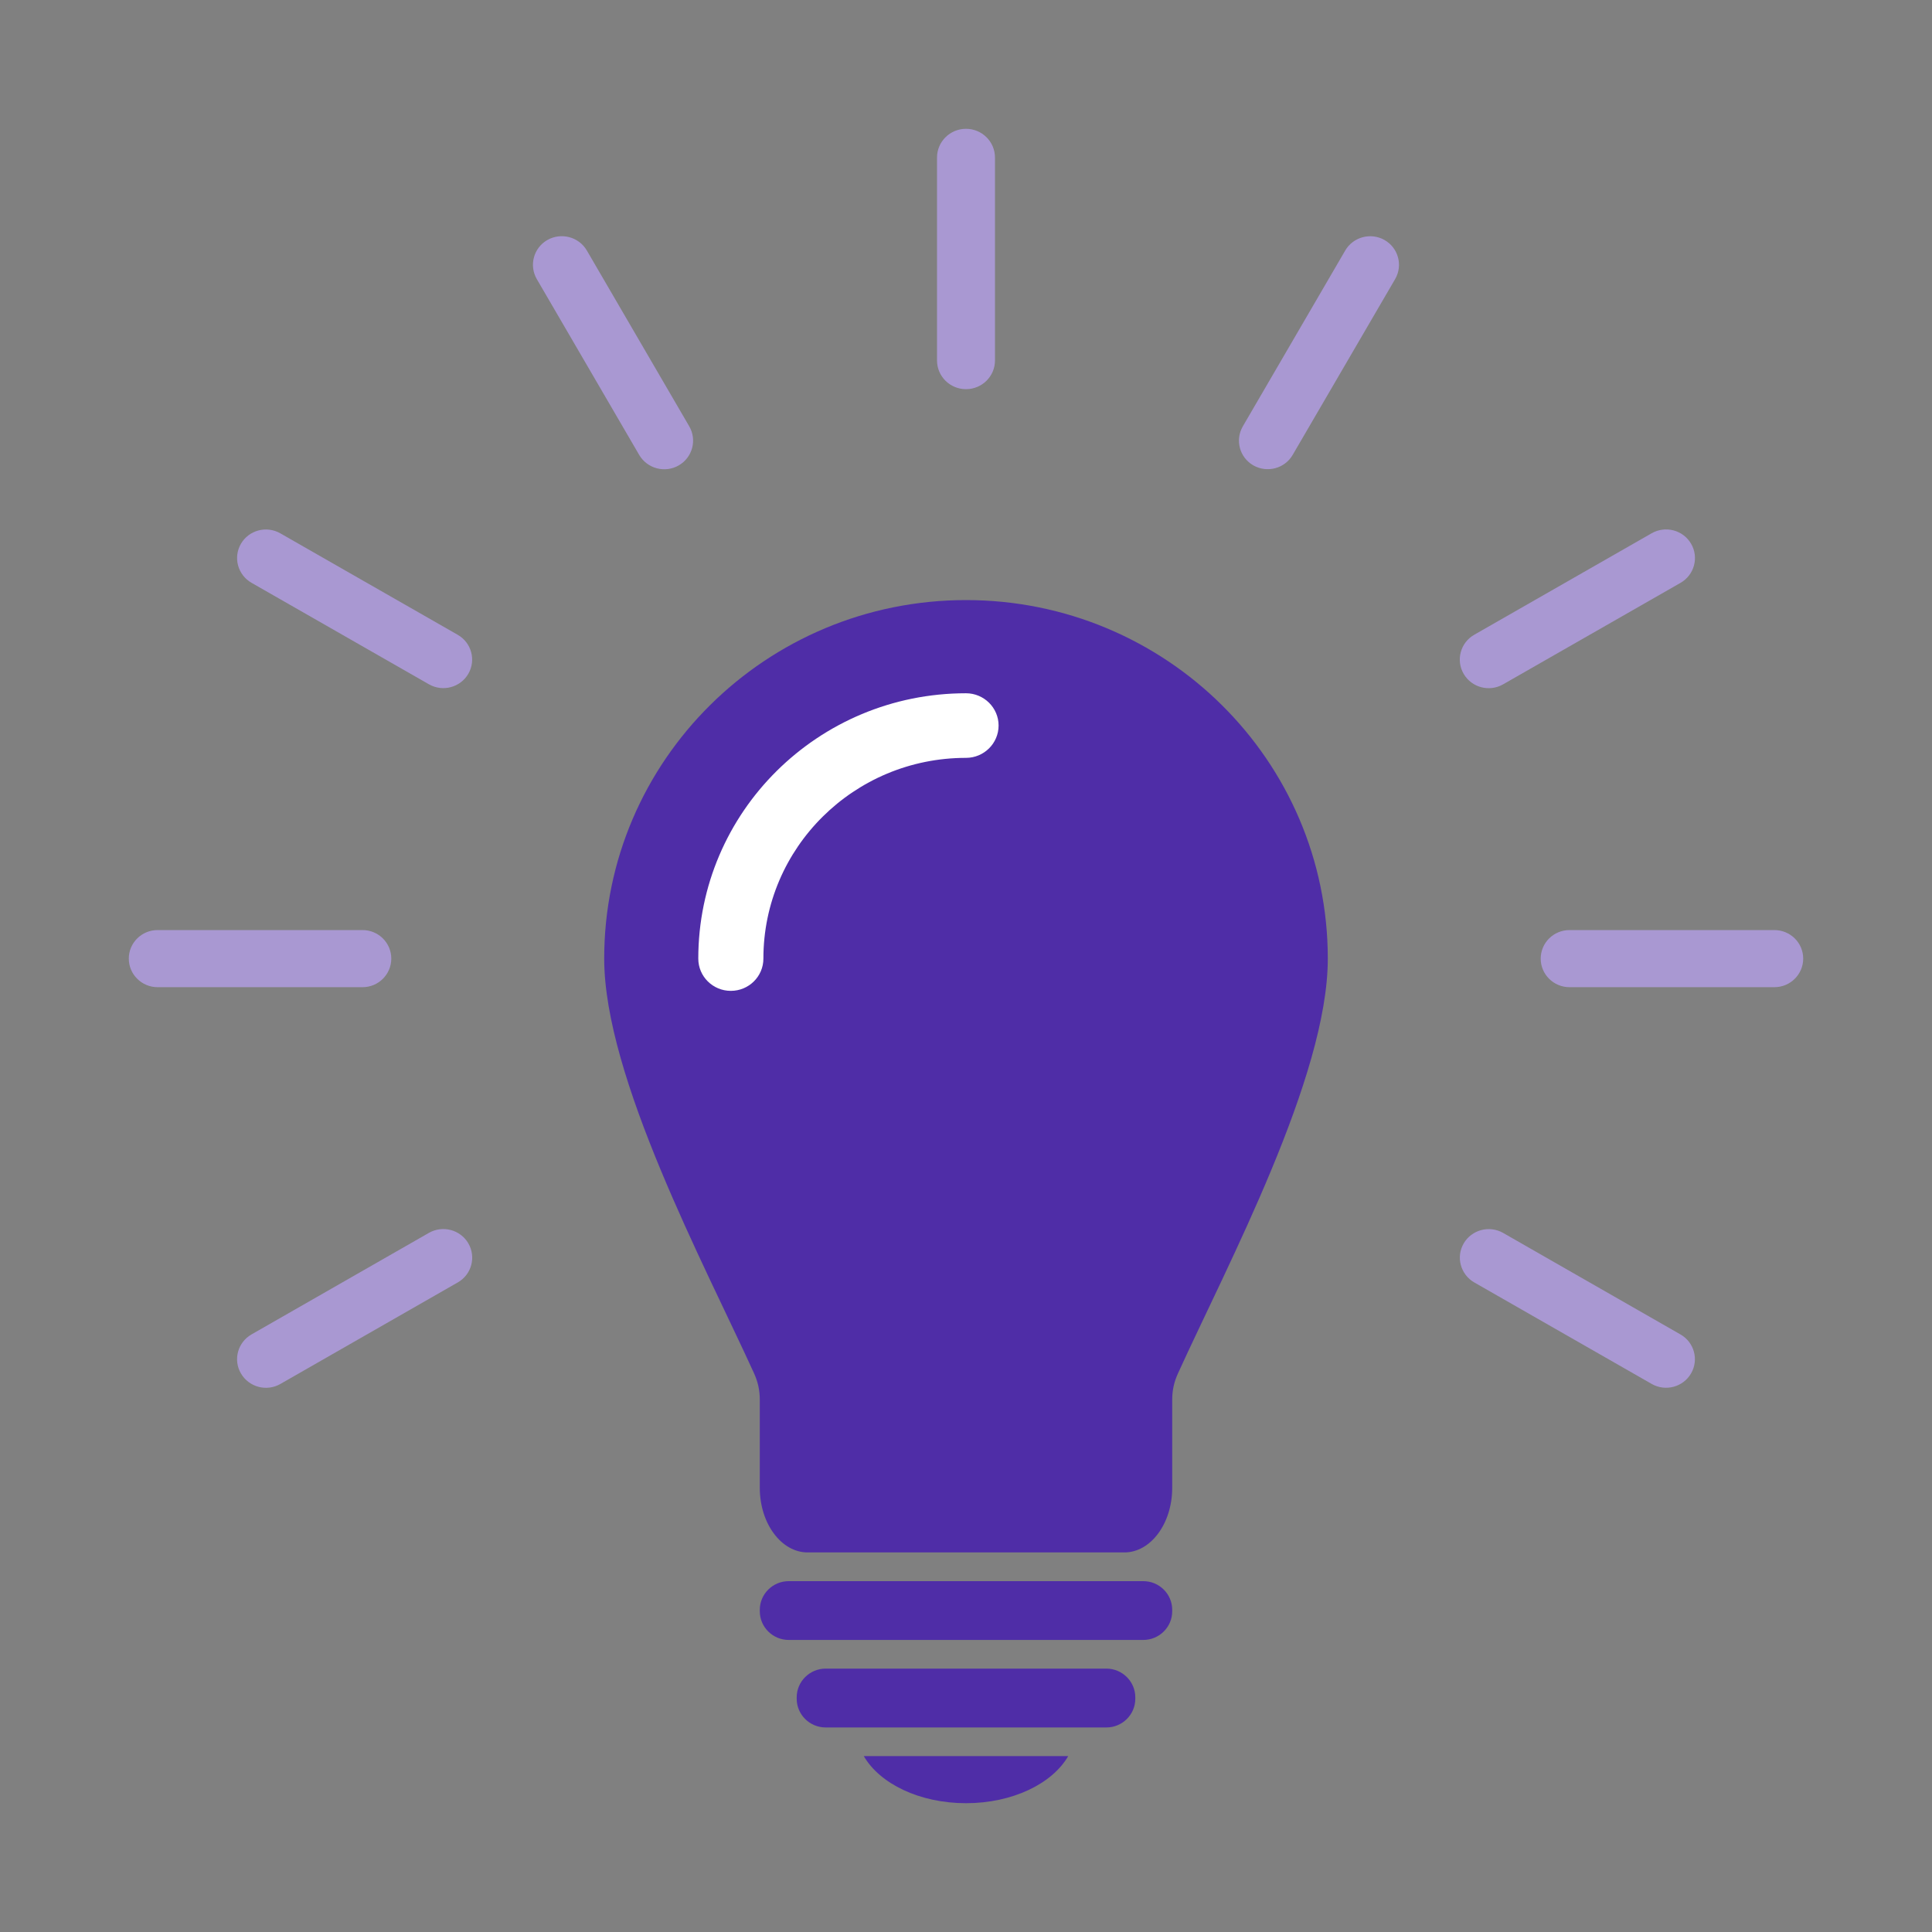 <svg width="30" height="30" viewBox="0 0 30 30" fill="none" xmlns="http://www.w3.org/2000/svg">
<rect x="0" y="0" width="30" height="30" fill="#808080" stroke="none"/>
<path fill-rule="evenodd" clip-rule="evenodd" d="M15 9.318C18.103 9.318 20.618 11.81 20.618 14.885C20.618 16.725 19.058 19.641 18.292 21.325C18.23 21.461 18.202 21.588 18.202 21.737V22.798V23.104C18.202 23.656 17.869 24.106 17.459 24.106C15.82 24.106 14.18 24.106 12.541 24.106C12.132 24.106 11.798 23.656 11.798 23.104V22.798V21.737C11.798 21.588 11.77 21.461 11.709 21.325C10.942 19.641 9.382 16.725 9.382 14.885C9.382 11.81 11.897 9.318 15 9.318Z" fill="#4F2DA7"/>
<path fill-rule="evenodd" clip-rule="evenodd" d="M12.247 24.552H17.753C18.001 24.552 18.202 24.752 18.202 24.997V25.02C18.202 25.265 18.001 25.465 17.753 25.465H12.247C12 25.465 11.798 25.265 11.798 25.02V24.997C11.798 24.752 12 24.552 12.247 24.552Z" fill="#4F2DA7"/>
<path fill-rule="evenodd" clip-rule="evenodd" d="M12.821 25.91H17.18C17.427 25.91 17.629 26.111 17.629 26.356V26.378C17.629 26.624 17.427 26.824 17.18 26.824H12.821C12.573 26.824 12.371 26.624 12.371 26.378V26.356C12.371 26.111 12.573 25.91 12.821 25.91Z" fill="#4F2DA7"/>
<path fill-rule="evenodd" clip-rule="evenodd" d="M16.587 27.269C16.339 27.697 15.722 28 15 28C14.278 28 13.661 27.697 13.413 27.269H16.587Z" fill="#4F2DA7"/>
<path fill-rule="evenodd" clip-rule="evenodd" d="M11.854 14.885C11.854 15.162 11.628 15.386 11.348 15.386C11.069 15.386 10.843 15.162 10.843 14.885C10.843 13.748 11.308 12.717 12.06 11.972C12.813 11.226 13.852 10.765 15 10.765C15.279 10.765 15.506 10.99 15.506 11.266C15.506 11.543 15.279 11.768 15 11.768C14.131 11.768 13.345 12.116 12.775 12.681C12.206 13.245 11.854 14.024 11.854 14.885Z" fill="white"/>
<path fill-rule="evenodd" clip-rule="evenodd" d="M15.45 5.598C15.45 5.844 15.248 6.043 15 6.043C14.752 6.043 14.55 5.844 14.55 5.598V2.446C14.55 2.2 14.752 2 15 2C15.248 2 15.45 2.2 15.45 2.446V5.598Z" fill="#A998D2"/>
<path fill-rule="evenodd" clip-rule="evenodd" d="M10.702 6.619C10.826 6.832 10.753 7.104 10.539 7.227C10.325 7.35 10.051 7.277 9.926 7.065L8.336 4.335C8.212 4.122 8.285 3.85 8.499 3.727C8.713 3.605 8.988 3.677 9.112 3.889L10.702 6.619Z" fill="#A998D2"/>
<path fill-rule="evenodd" clip-rule="evenodd" d="M7.107 9.857C7.321 9.979 7.395 10.25 7.272 10.463C7.149 10.675 6.875 10.748 6.661 10.626L3.906 9.05C3.692 8.928 3.618 8.657 3.741 8.444C3.864 8.232 4.138 8.159 4.352 8.281L7.107 9.857Z" fill="#A998D2"/>
<path fill-rule="evenodd" clip-rule="evenodd" d="M5.629 14.442C5.876 14.442 6.076 14.64 6.076 14.885C6.076 15.13 5.876 15.329 5.629 15.329H2.448C2.2 15.329 2 15.13 2 14.885C2 14.64 2.2 14.442 2.448 14.442H5.629Z" fill="#A998D2"/>
<path fill-rule="evenodd" clip-rule="evenodd" d="M6.66 19.144C6.874 19.022 7.148 19.094 7.272 19.306C7.396 19.519 7.323 19.791 7.109 19.913L4.354 21.49C4.14 21.613 3.866 21.54 3.742 21.328C3.617 21.116 3.691 20.844 3.905 20.721L6.66 19.144Z" fill="#A998D2"/>
<path fill-rule="evenodd" clip-rule="evenodd" d="M22.893 19.914C22.679 19.791 22.605 19.52 22.728 19.308C22.851 19.096 23.125 19.023 23.339 19.144L26.094 20.721C26.308 20.843 26.382 21.114 26.259 21.326C26.136 21.539 25.862 21.612 25.648 21.49L22.893 19.914Z" fill="#A998D2"/>
<path fill-rule="evenodd" clip-rule="evenodd" d="M24.372 15.329C24.124 15.329 23.924 15.13 23.924 14.886C23.924 14.64 24.124 14.442 24.372 14.442H27.552C27.8 14.442 28 14.64 28 14.885C28 15.13 27.8 15.329 27.552 15.329H24.372Z" fill="#A998D2"/>
<path fill-rule="evenodd" clip-rule="evenodd" d="M23.341 10.626C23.127 10.749 22.852 10.677 22.728 10.464C22.604 10.252 22.677 9.98 22.891 9.857L25.646 8.281C25.861 8.158 26.135 8.23 26.259 8.443C26.383 8.655 26.31 8.927 26.096 9.05L23.341 10.626Z" fill="#A998D2"/>
<path fill-rule="evenodd" clip-rule="evenodd" d="M20.073 7.063C19.951 7.275 19.677 7.348 19.463 7.227C19.248 7.105 19.175 6.833 19.298 6.621L20.888 3.891C21.011 3.679 21.285 3.605 21.499 3.727C21.713 3.849 21.787 4.121 21.664 4.333L20.073 7.063Z" fill="#A998D2"/>
</svg>
